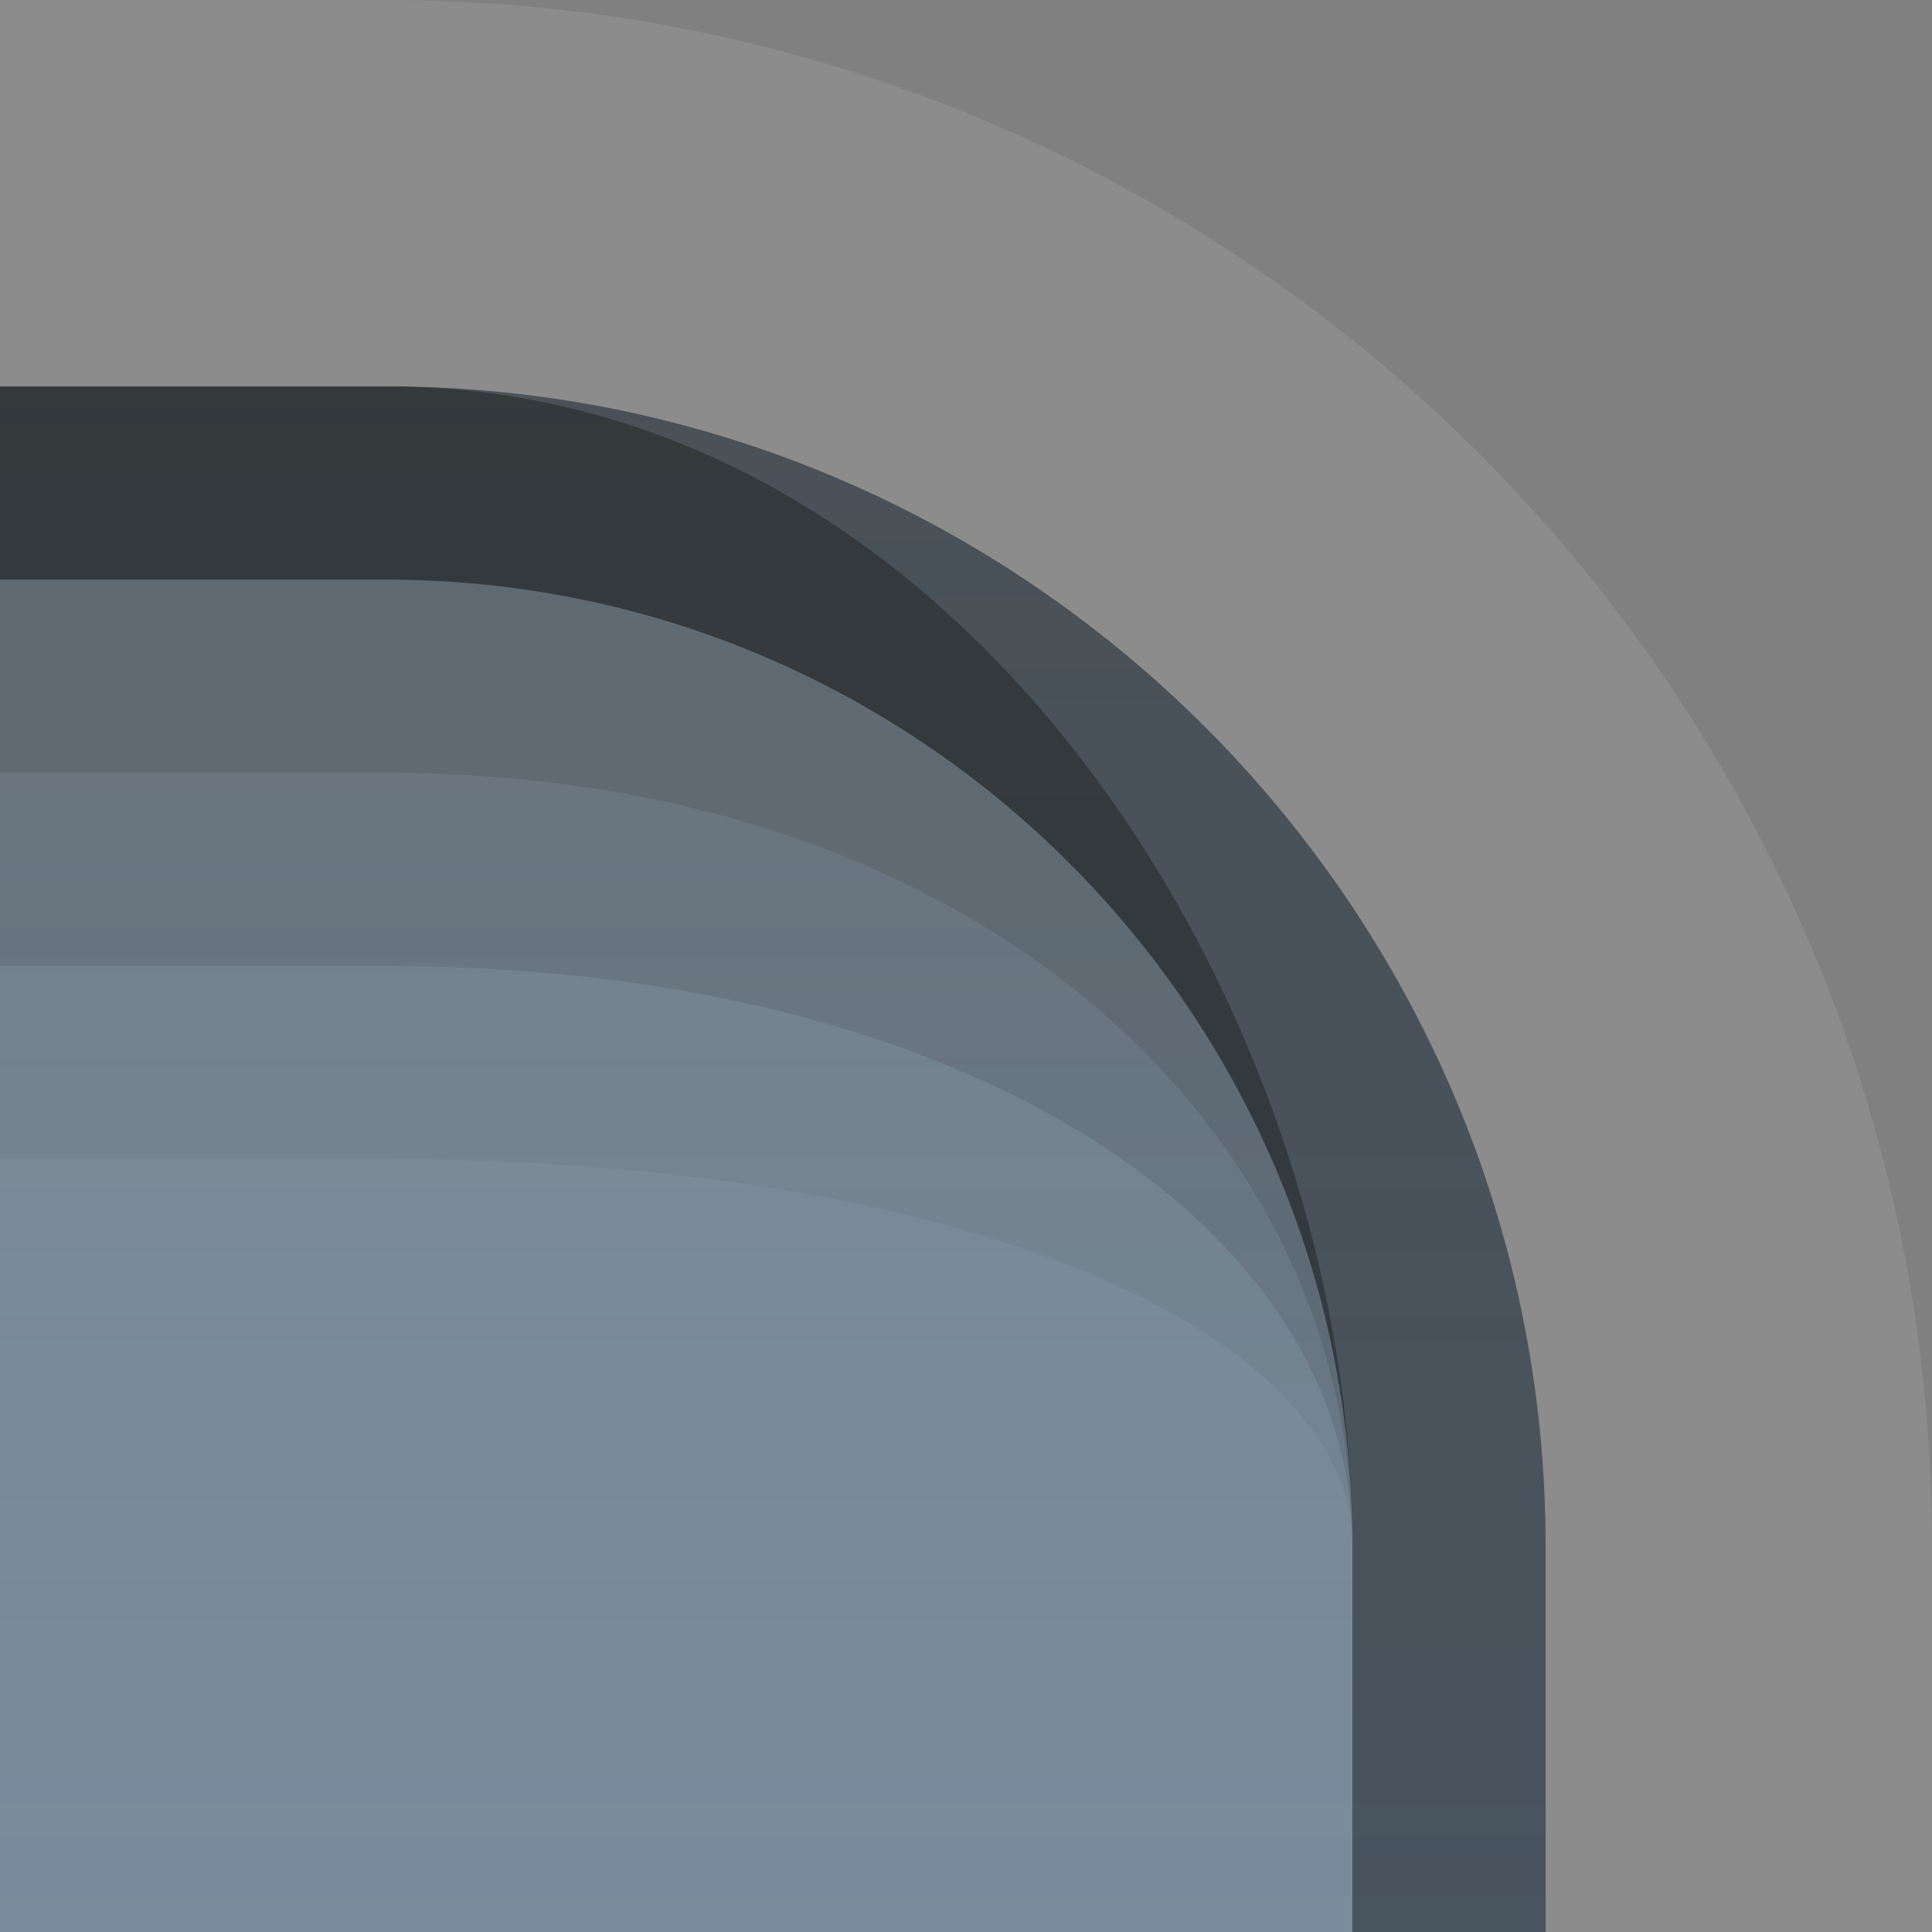 <?xml version="1.0" encoding="UTF-8"?>
<!DOCTYPE svg PUBLIC "-//W3C//DTD SVG 1.1 Tiny//EN" "http://www.w3.org/Graphics/SVG/1.1/DTD/svg11-tiny.dtd">
<svg baseProfile="tiny" height="10.0" version="1.1" viewBox="0.0 0.0 10.0 10.0" width="10.0" x="0.0" xmlns="http://www.w3.org/2000/svg" xmlns:xlink="http://www.w3.org/1999/xlink" y="0.0">
<rect x="0.0" y="0.0" width="10.0" height="10.0" fill="#808080" stroke="none"/>
<path d="M 0.0 2.0 H 2.0 c 3.299 0.0 6.0 2.7 6.0 6.0 v 2.0 L 10.0 10.0 V 8.0 C 10.0 3.589 6.411 0.0 2.0 0.0 L 2.0 0.0 H 0.0 L 0.0 2.0 z" fill="#FFFFFF" fill-opacity="0.1" stroke-opacity="0.1"/>
<path d="M 0.0 2.0 h 2.0 c 3.299 0.0 6.0 2.7 6.0 6.0 V 10.0 L 0.0 10.0 L 0.0 2.0 z" fill="url(#SVGID_1_)" fill-opacity="0.67" stroke-opacity="0.67"/>
<path d="M 0.0 6.0 h 2.0 c 3.0 0.0 5.0 0.896 5.0 2.0 c 0.0 -2.757 -2.0 -6.0 -5.0 -6.0 H 0.0 L 0.0 6.0 z" fill-opacity="0.05" stroke-opacity="0.05"/>
<path d="M 0.0 5.0 h 2.0 c 3.0 0.0 5.0 1.346 5.0 3.0 c 0.0 -2.757 -2.0 -6.0 -5.0 -6.0 H 0.0 L 0.0 5.0 z" fill-opacity="0.1" stroke-opacity="0.1"/>
<path d="M 0.0 4.0 h 2.0 c 3.0 0.0 5.0 1.795 5.0 4.0 c 0.0 -2.757 -2.0 -6.0 -5.0 -6.0 H 0.0 L 0.0 4.0 z" fill-opacity="0.1" stroke-opacity="0.1"/>
<path d="M 8.0 10.0 V 8.0 C 8.0 4.7 5.299 2.0 2.0 2.0 H 0.0 L 0.0 3.0 h 2.0 c 2.756 0.0 5.0 2.243 5.0 5.0 V 10.0 L 8.0 10.0 z" fill-opacity="0.4" stroke-opacity="0.4"/>
<path d="M 0.0 3.0 h 2.0 c 2.757 0.0 5.0 2.243 5.0 5.0 c 0.0 -2.757 -2.0 -6.0 -5.0 -6.0 H 0.0 L 0.0 3.0 z" fill-opacity="0.1" stroke-opacity="0.1"/>
<defs>
<linearGradient gradientUnits="userSpaceOnUse" id="SVGID_1_" x1="-25" x2="-25" y1="48.0" y2="2.001">
<stop offset="0" style="stop-color:#5CB4FF"/>
<stop offset="1" style="stop-color:#5CB4FF;stop-opacity:0.2"/>
</linearGradient>
</defs>
</svg>
